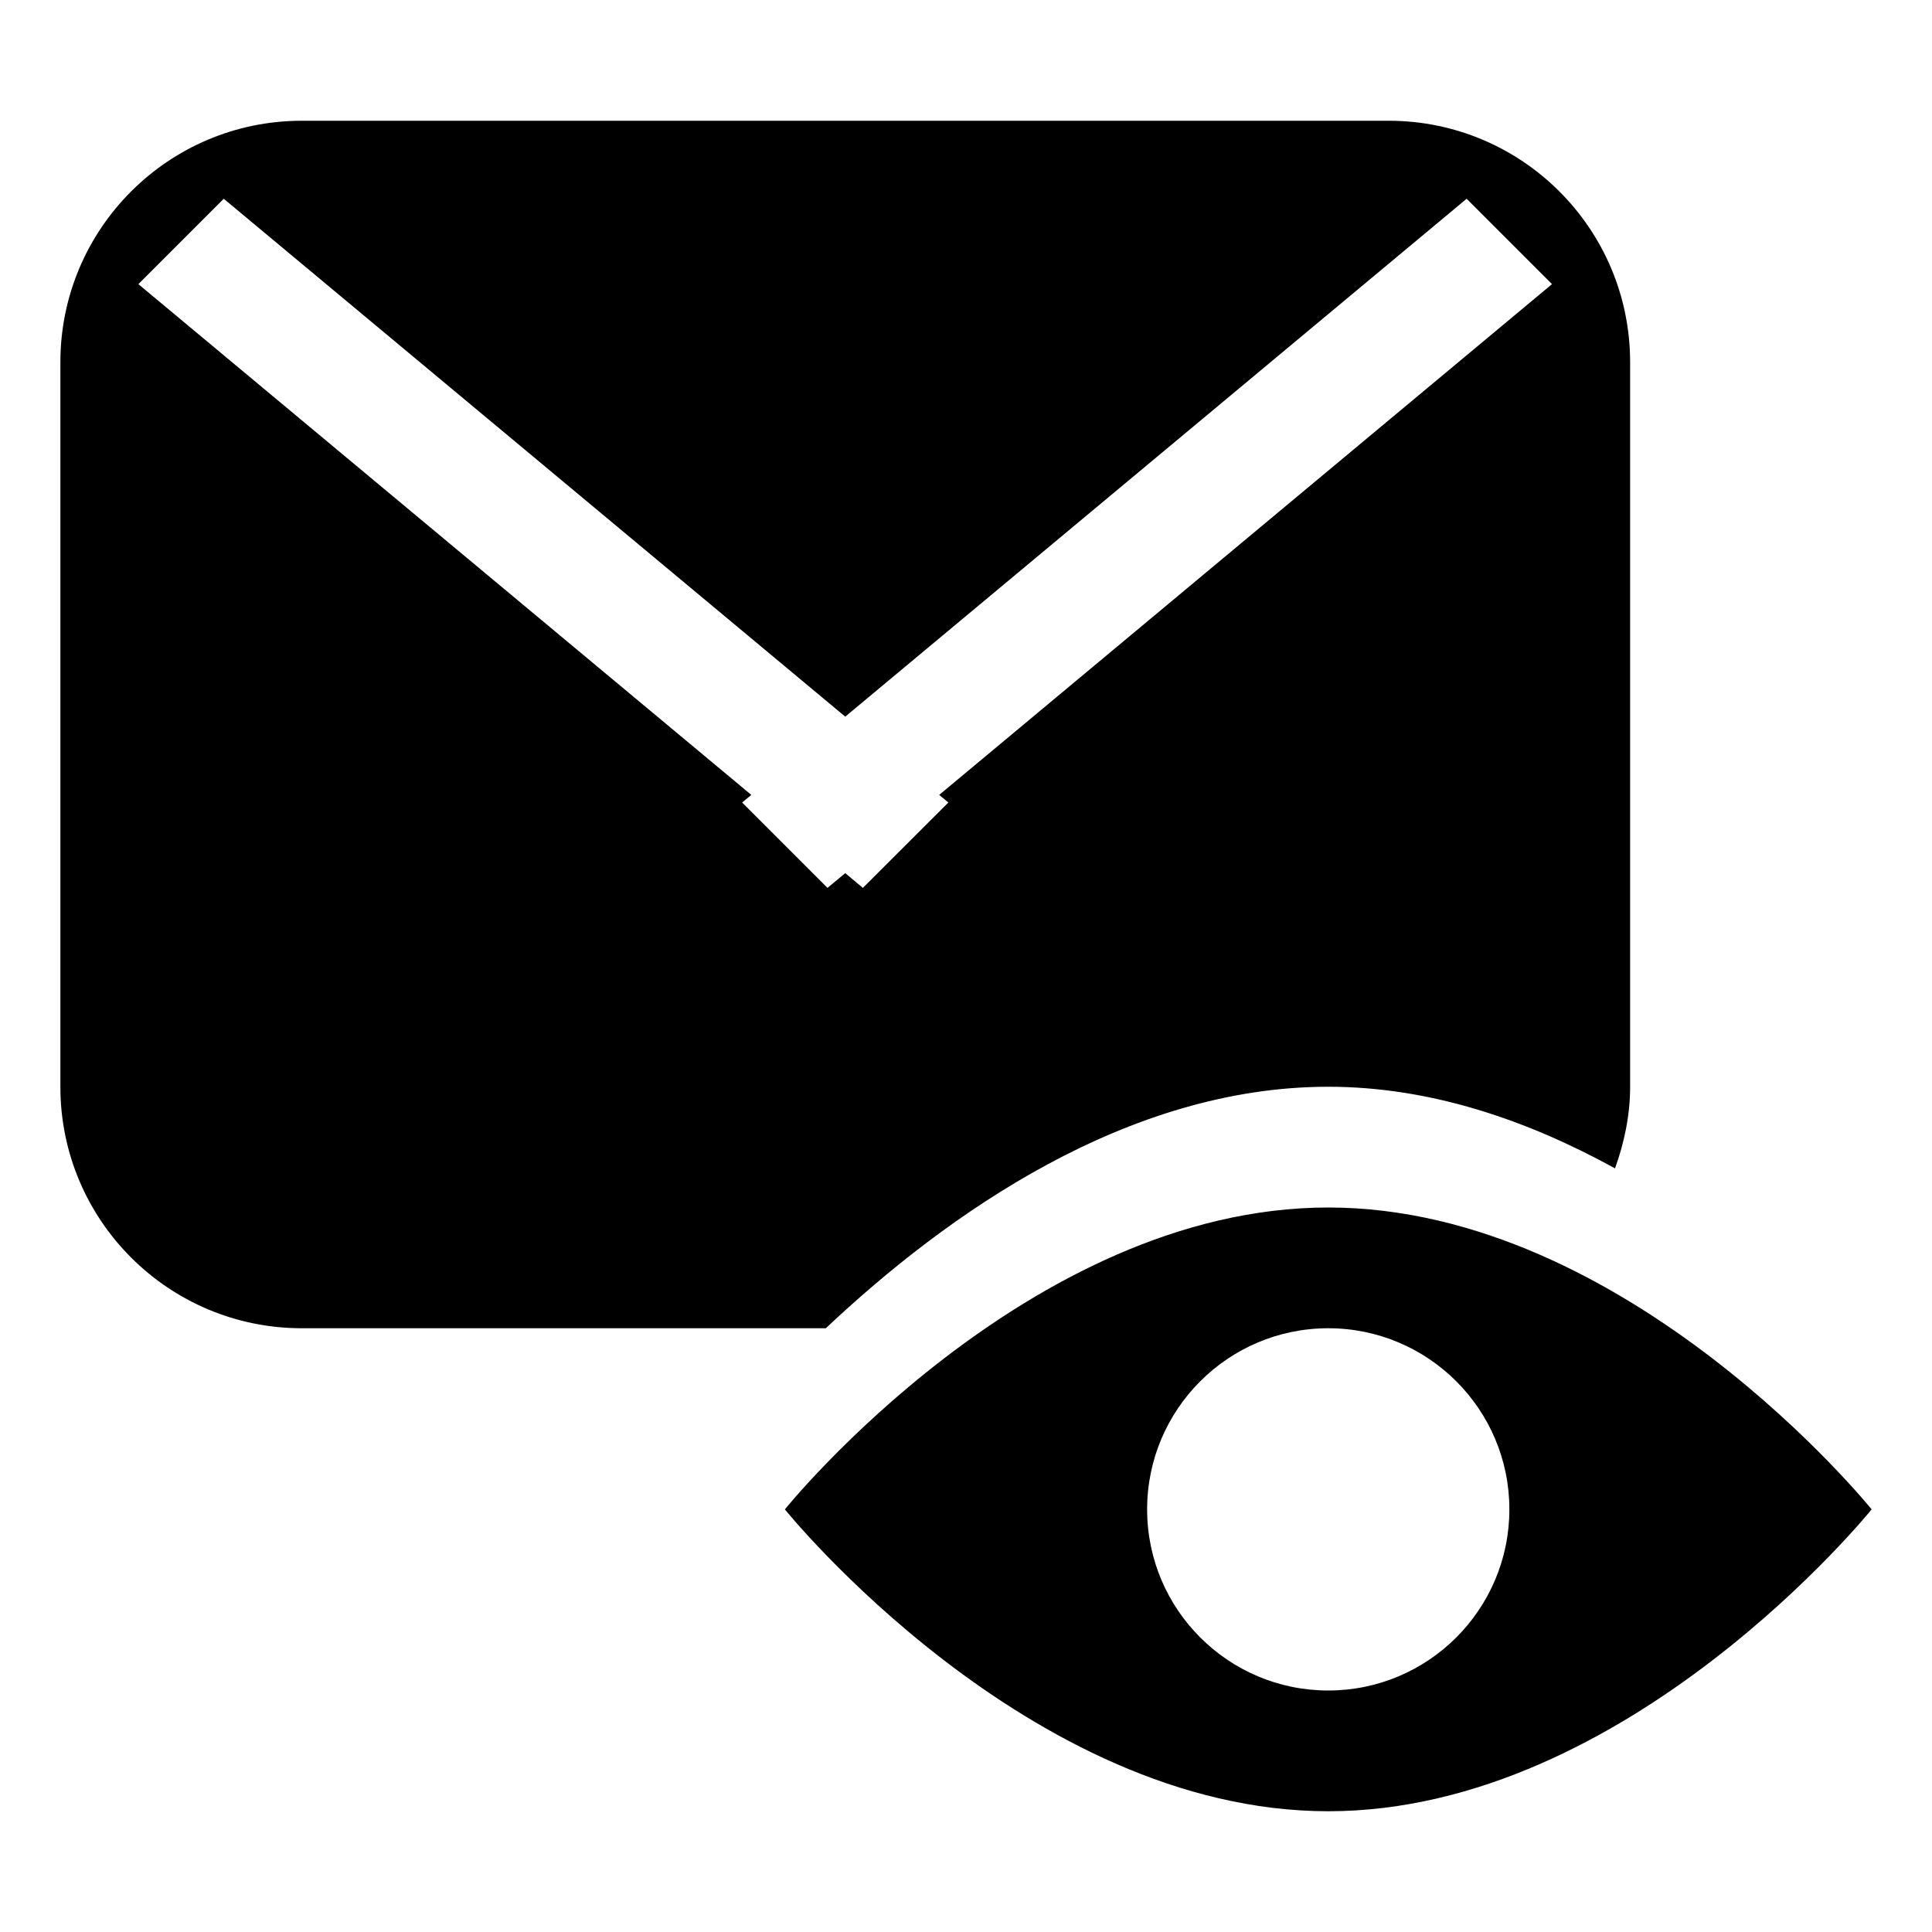 <svg xmlns="http://www.w3.org/2000/svg" xmlns:xlink="http://www.w3.org/1999/xlink" preserveAspectRatio="xMidYMid" width="16" height="16" viewBox="0 0 16 16">
  <defs>
    <style>
      .cls-1 {
        fill: #2e3f58;
        fill-rule: evenodd;
      }
    </style>
  </defs>
  <path d="M10.500,14.000 C8.015,14.000 6.000,11.500 6.000,11.500 C6.000,11.500 8.015,9.000 10.500,9.000 C12.985,9.000 15.000,11.500 15.000,11.500 C15.000,11.500 12.985,14.000 10.500,14.000 ZM10.500,10.000 C9.672,10.000 9.000,10.672 9.000,11.500 C9.000,12.328 9.672,13.000 10.500,13.000 C11.328,13.000 12.000,12.328 12.000,11.500 C12.000,10.672 11.328,10.000 10.500,10.000 ZM10.500,8.000 C8.836,8.000 7.348,9.050 6.339,10.000 L2.000,10.000 C0.895,10.000 0.000,9.105 0.000,8.000 L0.000,2.000 C0.000,0.895 0.895,-0.000 2.000,-0.000 L11.000,-0.000 C12.105,-0.000 13.000,0.895 13.000,2.000 L13.000,8.000 C13.000,8.238 12.951,8.464 12.875,8.676 C12.155,8.280 11.352,8.000 10.500,8.000 ZM11.646,0.646 L6.500,4.935 L1.353,0.646 L0.646,1.353 L5.722,5.583 L5.646,5.646 L6.353,6.353 L6.500,6.231 L6.646,6.353 L7.354,5.646 L7.278,5.583 L12.353,1.353 L11.646,0.646 Z" transform="translate(0.5 1)" />
</svg>
